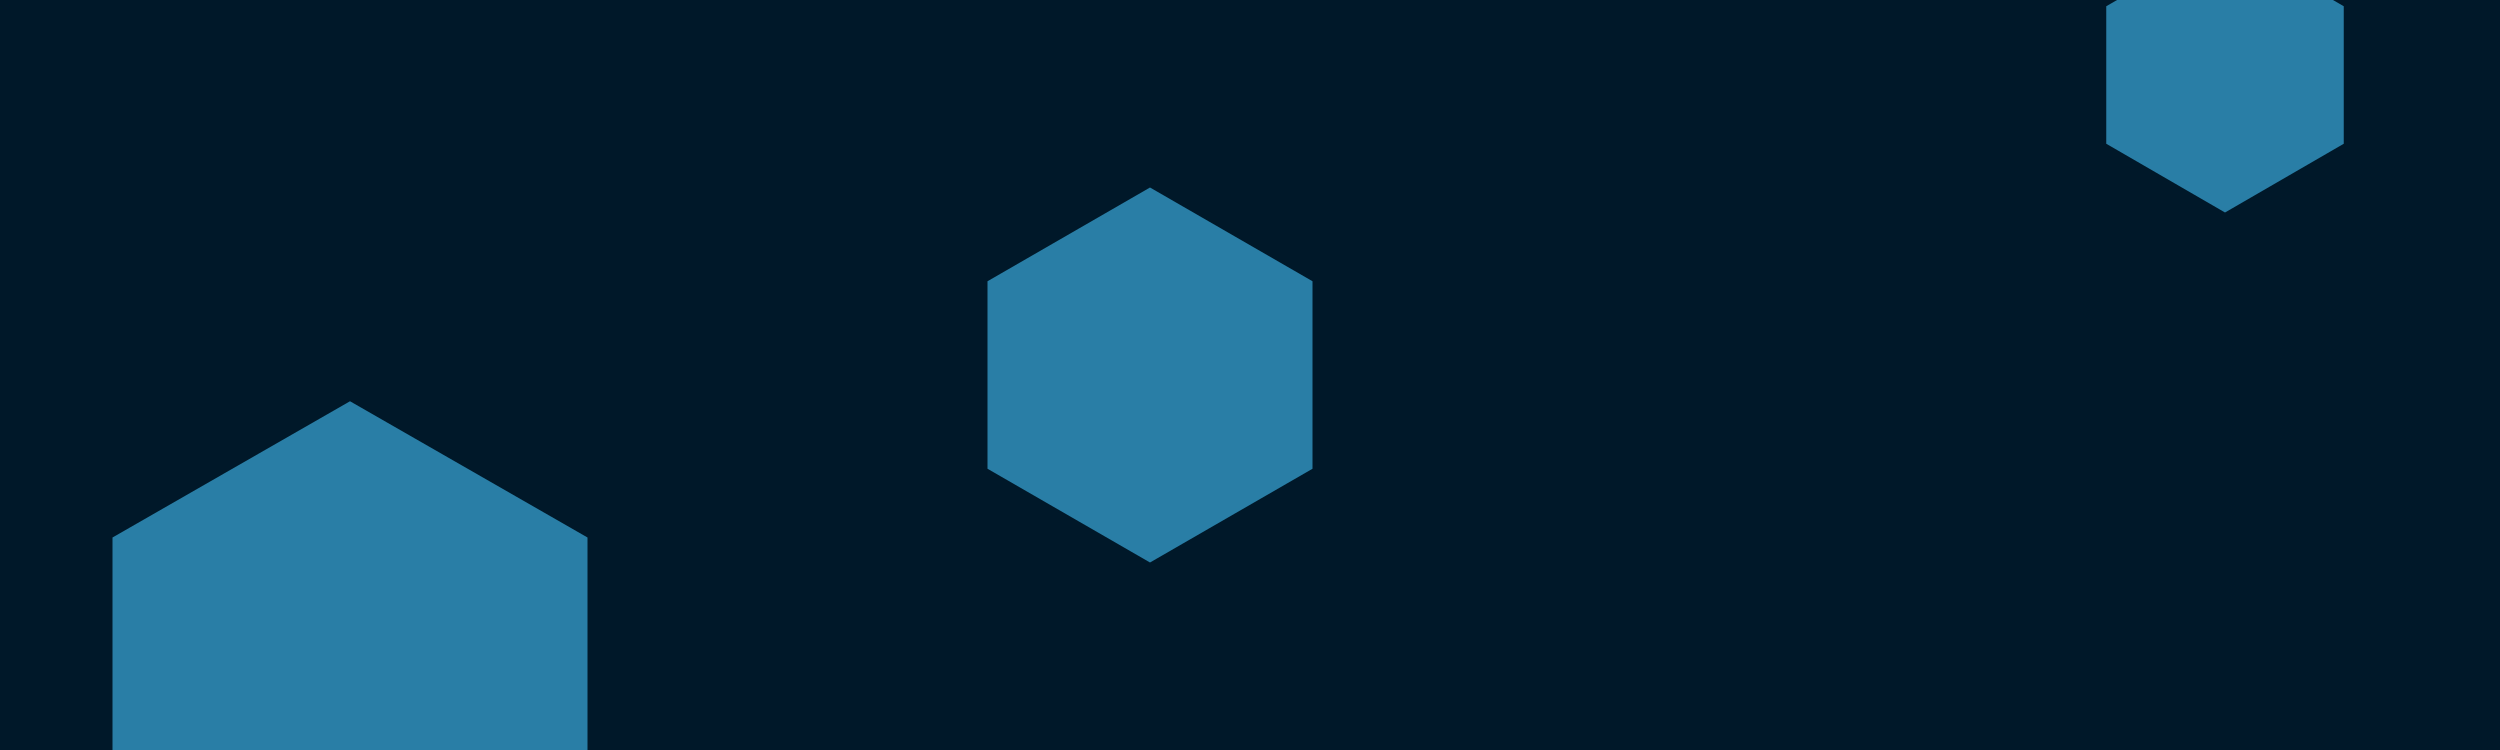 <svg id="visual" viewBox="0 0 200 60" width="200" height="60" xmlns="http://www.w3.org/2000/svg" xmlns:xlink="http://www.w3.org/1999/xlink" version="1.1"><rect width="200" height="60" fill="#001829"></rect><g><g transform="translate(28 54)"><path d="M0 -21.9L19 -11L19 11L0 21.9L-19 11L-19 -11Z" fill="#297EA6"></path></g><g transform="translate(178 6)"><path d="M0 -11L9.5 -5.5L9.5 5.5L0 11L-9.5 5.5L-9.5 -5.5Z" fill="#297EA6"></path></g><g transform="translate(92 30)"><path d="M0 -15L13 -7.5L13 7.5L0 15L-13 7.5L-13 -7.5Z" fill="#297EA6"></path></g></g></svg>